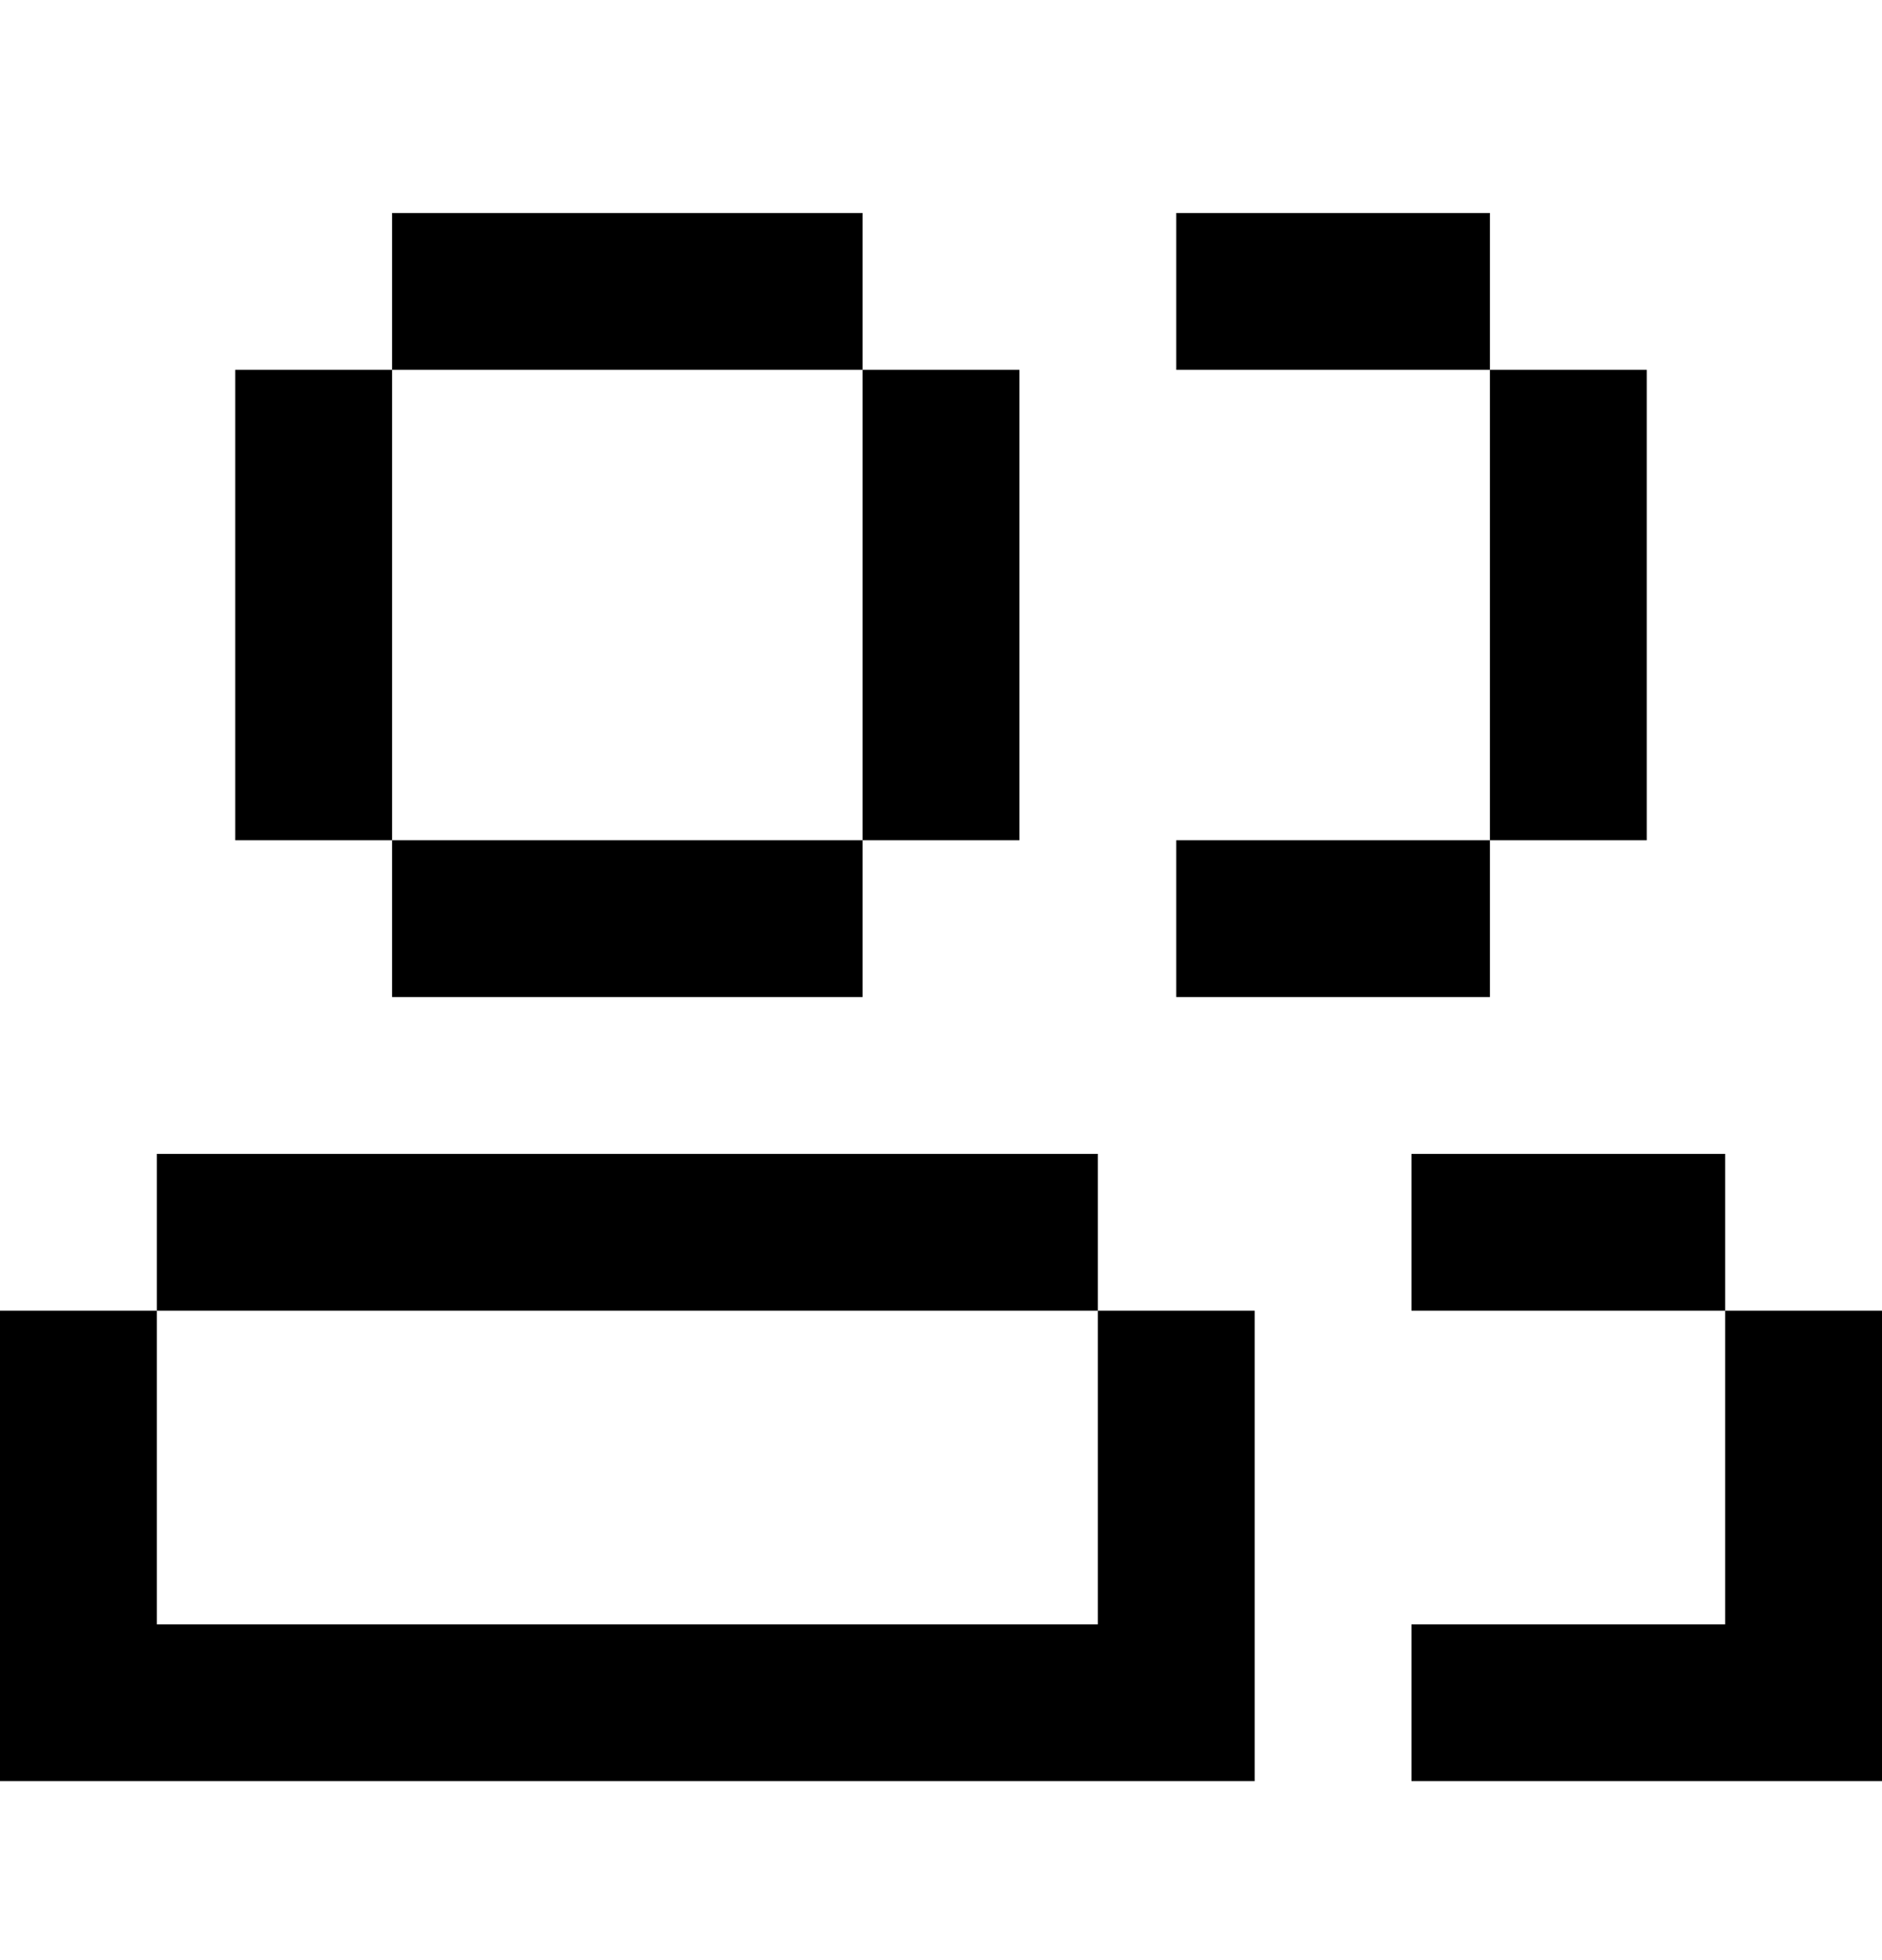 <svg width="24" height="25" viewBox="0 0 24 25" fill="none" xmlns="http://www.w3.org/2000/svg">
<path d="M2 20.717H14V16.717H16V22.717H0V16.717H2V20.717ZM24 22.717H18V20.717H22V16.717H24V22.717ZM14 16.717H2V14.717H14V16.717ZM22 16.717H18V14.717H22V16.717ZM11 12.717H5V10.717H11V12.717ZM19 12.717H15V10.717H19V12.717ZM5 10.717H3V4.717H5V10.717ZM13 10.717H11V4.717H13V10.717ZM21 10.717H19V4.717H21V10.717ZM11 4.717H5V2.717H11V4.717ZM19 4.717H15V2.717H19V4.717Z" fill="black"/>
</svg>
